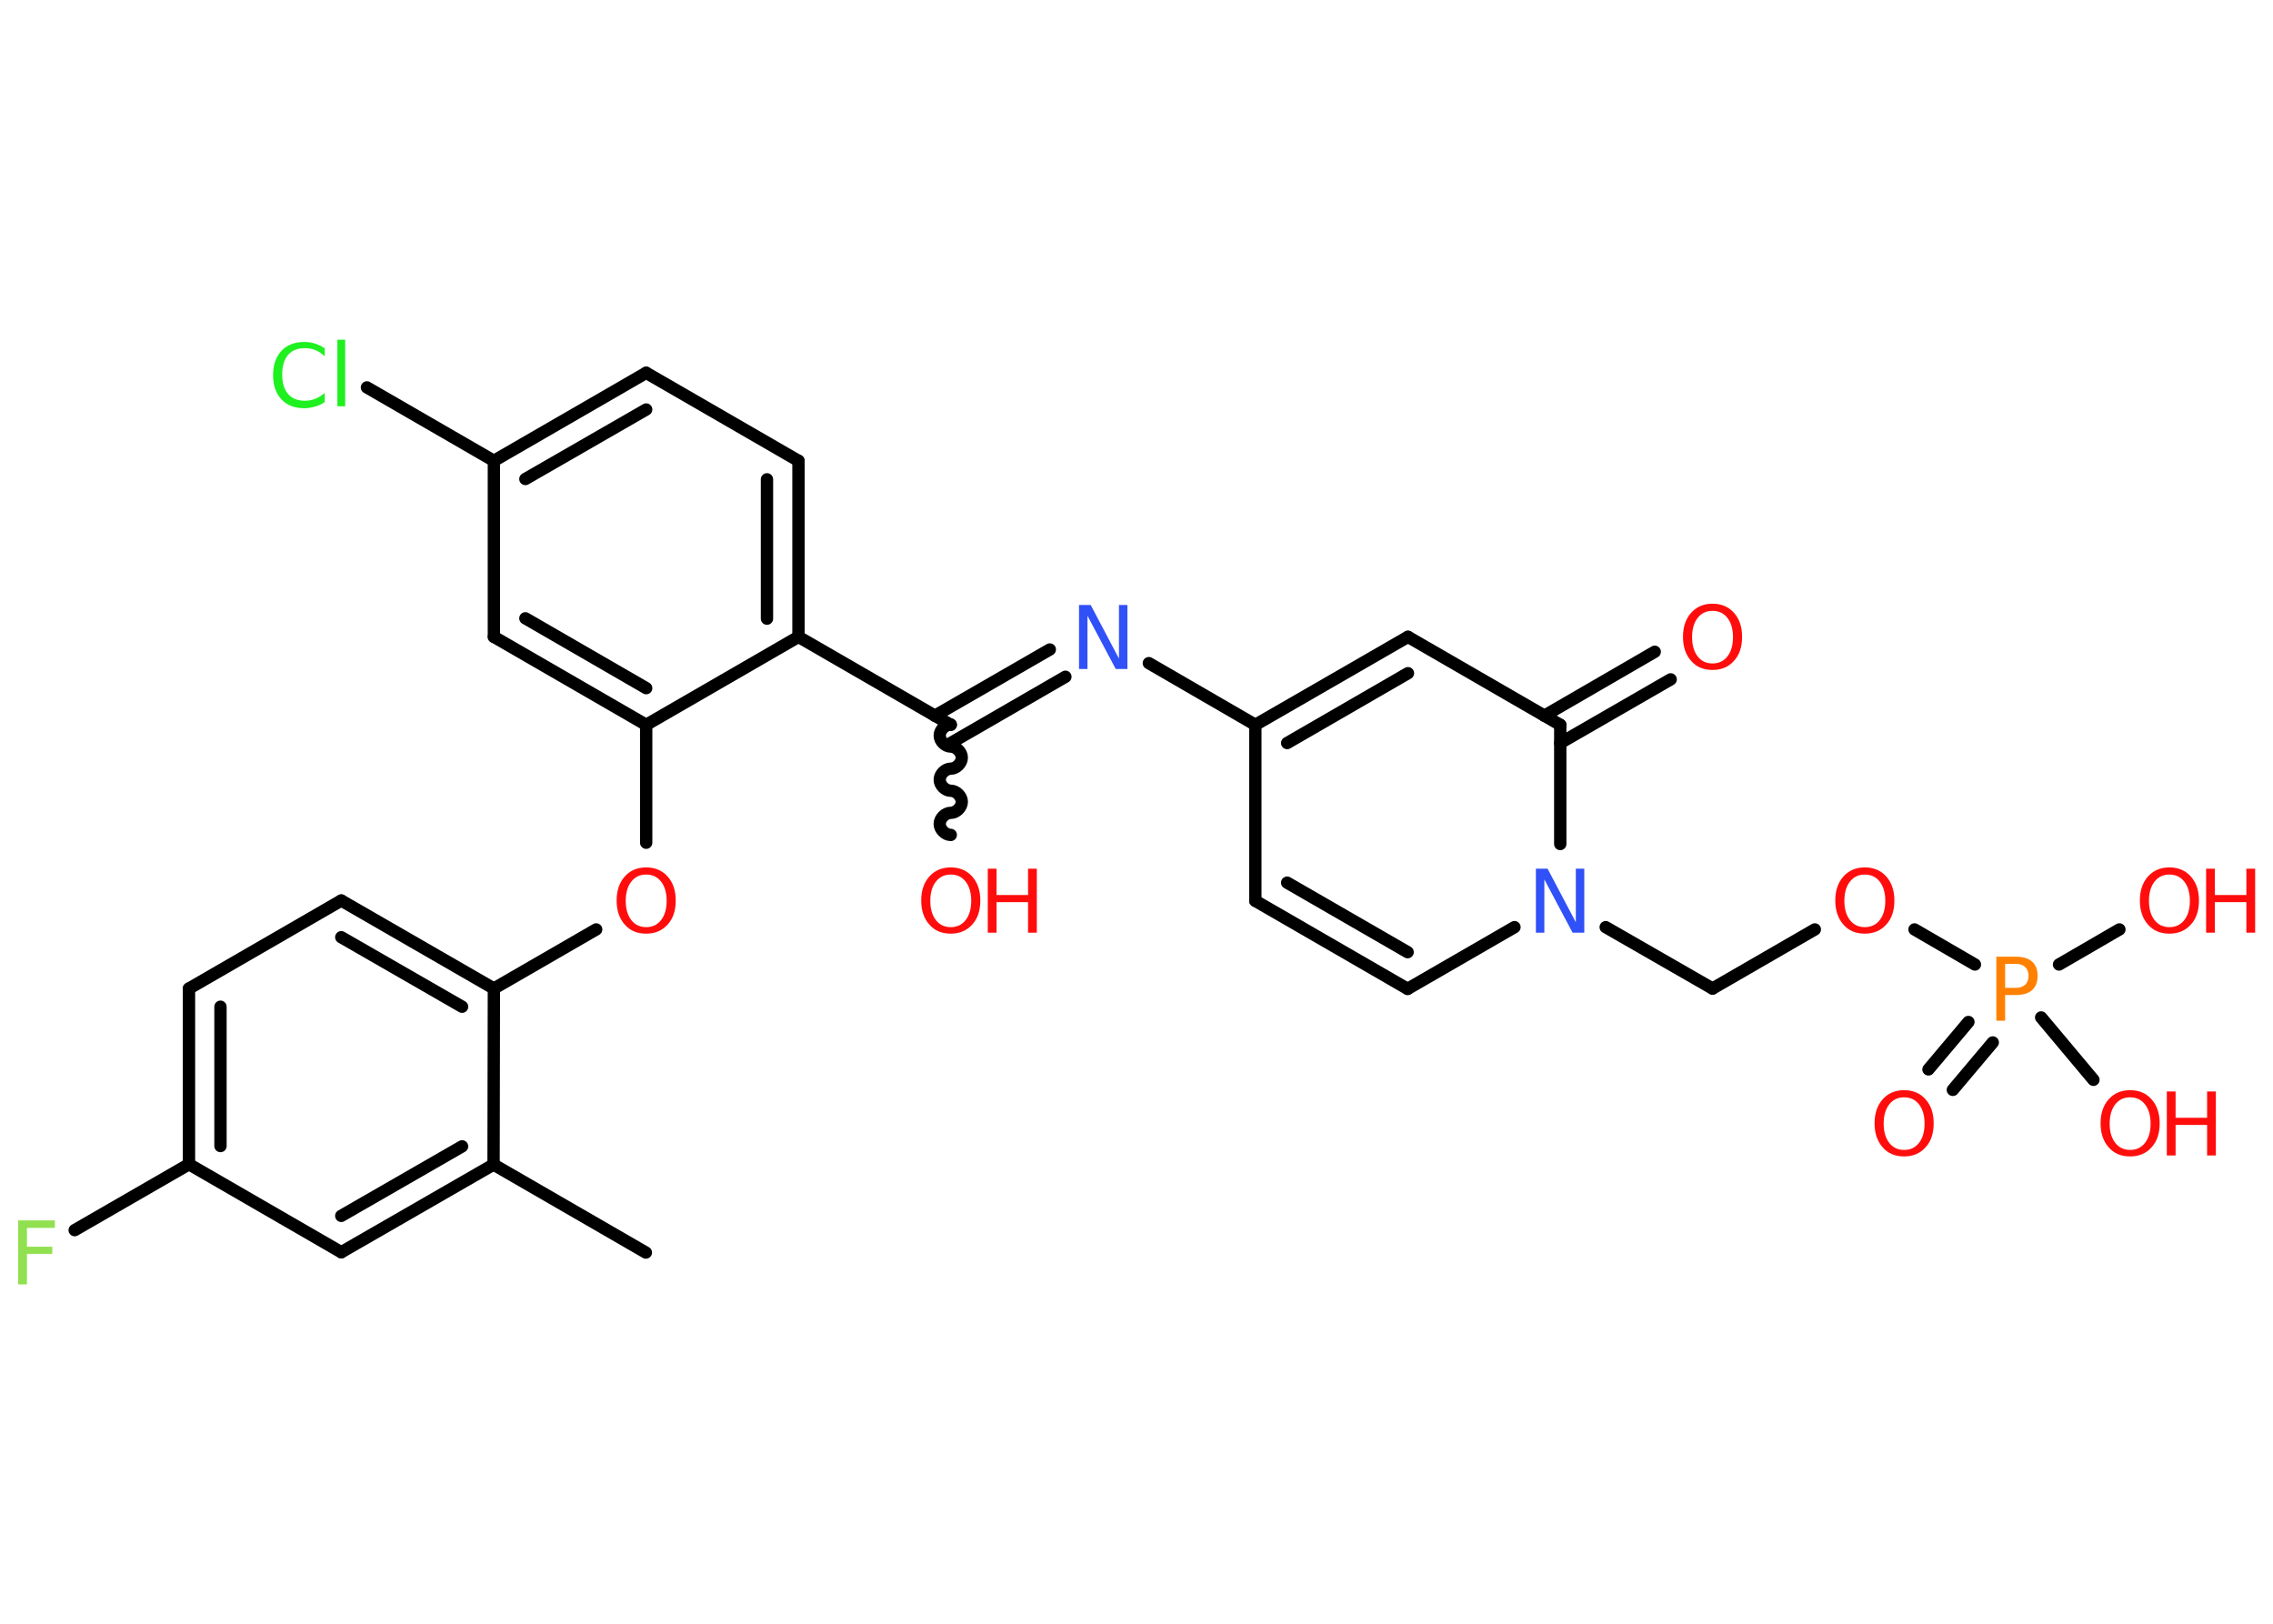 <?xml version='1.0' encoding='UTF-8'?>
<!DOCTYPE svg PUBLIC "-//W3C//DTD SVG 1.1//EN" "http://www.w3.org/Graphics/SVG/1.1/DTD/svg11.dtd">
<svg version='1.2' xmlns='http://www.w3.org/2000/svg' xmlns:xlink='http://www.w3.org/1999/xlink' width='70.0mm' height='50.0mm' viewBox='0 0 70.0 50.0'>
  <desc>Generated by the Chemistry Development Kit (http://github.com/cdk)</desc>
  <g stroke-linecap='round' stroke-linejoin='round' stroke='#000000' stroke-width='.38' fill='#FF0D0D'>
    <rect x='.0' y='.0' width='70.0' height='50.0' fill='#FFFFFF' stroke='none'/>
    <g id='mol1' class='mol'>
      <line id='mol1bnd1' class='bond' x1='19.89' y1='38.57' x2='15.2' y2='35.86'/>
      <g id='mol1bnd2' class='bond'>
        <line x1='10.51' y1='38.56' x2='15.2' y2='35.86'/>
        <line x1='10.51' y1='37.44' x2='14.23' y2='35.3'/>
      </g>
      <line id='mol1bnd3' class='bond' x1='10.51' y1='38.56' x2='5.82' y2='35.85'/>
      <line id='mol1bnd4' class='bond' x1='5.82' y1='35.85' x2='2.3' y2='37.88'/>
      <g id='mol1bnd5' class='bond'>
        <line x1='5.82' y1='30.44' x2='5.82' y2='35.85'/>
        <line x1='6.79' y1='31.0' x2='6.79' y2='35.29'/>
      </g>
      <line id='mol1bnd6' class='bond' x1='5.82' y1='30.44' x2='10.51' y2='27.73'/>
      <g id='mol1bnd7' class='bond'>
        <line x1='15.21' y1='30.44' x2='10.51' y2='27.73'/>
        <line x1='14.23' y1='31.0' x2='10.51' y2='28.86'/>
      </g>
      <line id='mol1bnd8' class='bond' x1='15.2' y1='35.86' x2='15.21' y2='30.44'/>
      <line id='mol1bnd9' class='bond' x1='15.21' y1='30.44' x2='18.36' y2='28.62'/>
      <line id='mol1bnd10' class='bond' x1='19.9' y1='25.95' x2='19.9' y2='22.32'/>
      <g id='mol1bnd11' class='bond'>
        <line x1='15.21' y1='19.61' x2='19.9' y2='22.32'/>
        <line x1='16.18' y1='19.04' x2='19.9' y2='21.19'/>
      </g>
      <line id='mol1bnd12' class='bond' x1='15.21' y1='19.61' x2='15.21' y2='14.19'/>
      <line id='mol1bnd13' class='bond' x1='15.21' y1='14.19' x2='11.3' y2='11.93'/>
      <g id='mol1bnd14' class='bond'>
        <line x1='19.9' y1='11.48' x2='15.21' y2='14.19'/>
        <line x1='19.9' y1='12.61' x2='16.18' y2='14.75'/>
      </g>
      <line id='mol1bnd15' class='bond' x1='19.9' y1='11.48' x2='24.59' y2='14.19'/>
      <g id='mol1bnd16' class='bond'>
        <line x1='24.59' y1='19.61' x2='24.59' y2='14.19'/>
        <line x1='23.62' y1='19.05' x2='23.62' y2='14.76'/>
      </g>
      <line id='mol1bnd17' class='bond' x1='19.9' y1='22.32' x2='24.59' y2='19.61'/>
      <line id='mol1bnd18' class='bond' x1='24.59' y1='19.61' x2='29.28' y2='22.32'/>
      <path id='mol1bnd19' class='bond' d='M29.28 25.71c-.17 .0 -.34 -.17 -.34 -.34c.0 -.17 .17 -.34 .34 -.34c.17 .0 .34 -.17 .34 -.34c.0 -.17 -.17 -.34 -.34 -.34c-.17 .0 -.34 -.17 -.34 -.34c.0 -.17 .17 -.34 .34 -.34c.17 .0 .34 -.17 .34 -.34c.0 -.17 -.17 -.34 -.34 -.34c-.17 .0 -.34 -.17 -.34 -.34c.0 -.17 .17 -.34 .34 -.34' fill='none' stroke='#000000' stroke-width='.38'/>
      <g id='mol1bnd20' class='bond'>
        <line x1='28.79' y1='22.04' x2='32.33' y2='20.0'/>
        <line x1='29.28' y1='22.88' x2='32.81' y2='20.84'/>
      </g>
      <line id='mol1bnd21' class='bond' x1='35.38' y1='20.42' x2='38.66' y2='22.32'/>
      <line id='mol1bnd22' class='bond' x1='38.66' y1='22.32' x2='38.66' y2='27.74'/>
      <g id='mol1bnd23' class='bond'>
        <line x1='38.66' y1='27.74' x2='43.35' y2='30.45'/>
        <line x1='39.64' y1='27.18' x2='43.35' y2='29.32'/>
      </g>
      <line id='mol1bnd24' class='bond' x1='43.35' y1='30.45' x2='46.64' y2='28.55'/>
      <line id='mol1bnd25' class='bond' x1='49.45' y1='28.55' x2='52.74' y2='30.44'/>
      <line id='mol1bnd26' class='bond' x1='52.74' y1='30.44' x2='55.89' y2='28.62'/>
      <line id='mol1bnd27' class='bond' x1='58.96' y1='28.62' x2='60.82' y2='29.7'/>
      <g id='mol1bnd28' class='bond'>
        <line x1='61.37' y1='32.1' x2='60.14' y2='33.56'/>
        <line x1='60.62' y1='31.47' x2='59.39' y2='32.93'/>
      </g>
      <line id='mol1bnd29' class='bond' x1='63.41' y1='29.7' x2='65.27' y2='28.62'/>
      <line id='mol1bnd30' class='bond' x1='62.86' y1='31.33' x2='64.47' y2='33.25'/>
      <line id='mol1bnd31' class='bond' x1='48.05' y1='25.99' x2='48.05' y2='22.32'/>
      <g id='mol1bnd32' class='bond'>
        <line x1='47.56' y1='22.04' x2='50.96' y2='20.07'/>
        <line x1='48.05' y1='22.88' x2='51.45' y2='20.92'/>
      </g>
      <line id='mol1bnd33' class='bond' x1='48.05' y1='22.32' x2='43.36' y2='19.61'/>
      <g id='mol1bnd34' class='bond'>
        <line x1='43.36' y1='19.61' x2='38.66' y2='22.32'/>
        <line x1='43.36' y1='20.73' x2='39.64' y2='22.88'/>
      </g>
      <path id='mol1atm5' class='atom' d='M.56 37.58h1.13v.23h-.86v.58h.78v.22h-.78v.94h-.27v-1.97z' stroke='none' fill='#90E050'/>
      <path id='mol1atm9' class='atom' d='M19.9 26.93q-.29 .0 -.46 .22q-.17 .22 -.17 .59q.0 .37 .17 .59q.17 .22 .46 .22q.29 .0 .46 -.22q.17 -.22 .17 -.59q.0 -.37 -.17 -.59q-.17 -.22 -.46 -.22zM19.9 26.71q.41 .0 .66 .28q.25 .28 .25 .74q.0 .47 -.25 .74q-.25 .28 -.66 .28q-.42 .0 -.66 -.28q-.25 -.28 -.25 -.74q.0 -.46 .25 -.74q.25 -.28 .66 -.28z' stroke='none'/>
      <path id='mol1atm13' class='atom' d='M10.0 10.69v.28q-.14 -.13 -.29 -.19q-.15 -.06 -.32 -.06q-.34 .0 -.52 .21q-.18 .21 -.18 .6q.0 .39 .18 .6q.18 .21 .52 .21q.17 .0 .32 -.06q.15 -.06 .29 -.18v.28q-.14 .1 -.3 .14q-.16 .05 -.33 .05q-.45 .0 -.7 -.27q-.26 -.27 -.26 -.75q.0 -.47 .26 -.75q.26 -.27 .7 -.27q.18 .0 .33 .05q.16 .05 .29 .14zM10.39 10.46h.24v2.05h-.24v-2.05z' stroke='none' fill='#1FF01F'/>
      <g id='mol1atm18' class='atom'>
        <path d='M29.28 26.93q-.29 .0 -.46 .22q-.17 .22 -.17 .59q.0 .37 .17 .59q.17 .22 .46 .22q.29 .0 .46 -.22q.17 -.22 .17 -.59q.0 -.37 -.17 -.59q-.17 -.22 -.46 -.22zM29.28 26.71q.41 .0 .66 .28q.25 .28 .25 .74q.0 .47 -.25 .74q-.25 .28 -.66 .28q-.42 .0 -.66 -.28q-.25 -.28 -.25 -.74q.0 -.46 .25 -.74q.25 -.28 .66 -.28z' stroke='none'/>
        <path d='M30.42 26.75h.27v.81h.97v-.81h.27v1.97h-.27v-.94h-.97v.94h-.27v-1.97z' stroke='none'/>
      </g>
      <path id='mol1atm19' class='atom' d='M33.23 18.63h.36l.87 1.65v-1.65h.26v1.97h-.36l-.87 -1.64v1.64h-.26v-1.97z' stroke='none' fill='#3050F8'/>
      <path id='mol1atm23' class='atom' d='M47.3 26.75h.36l.87 1.65v-1.65h.26v1.97h-.36l-.87 -1.64v1.64h-.26v-1.97z' stroke='none' fill='#3050F8'/>
      <path id='mol1atm25' class='atom' d='M57.43 26.93q-.29 .0 -.46 .22q-.17 .22 -.17 .59q.0 .37 .17 .59q.17 .22 .46 .22q.29 .0 .46 -.22q.17 -.22 .17 -.59q.0 -.37 -.17 -.59q-.17 -.22 -.46 -.22zM57.43 26.71q.41 .0 .66 .28q.25 .28 .25 .74q.0 .47 -.25 .74q-.25 .28 -.66 .28q-.42 .0 -.66 -.28q-.25 -.28 -.25 -.74q.0 -.46 .25 -.74q.25 -.28 .66 -.28z' stroke='none'/>
      <path id='mol1atm26' class='atom' d='M61.75 29.68v.74h.33q.18 .0 .29 -.1q.1 -.1 .1 -.27q.0 -.18 -.1 -.27q-.1 -.1 -.29 -.1h-.33zM61.48 29.46h.6q.33 .0 .5 .15q.17 .15 .17 .44q.0 .29 -.17 .44q-.17 .15 -.5 .15h-.33v.79h-.27v-1.97z' stroke='none' fill='#FF8000'/>
      <path id='mol1atm27' class='atom' d='M58.64 33.79q-.29 .0 -.46 .22q-.17 .22 -.17 .59q.0 .37 .17 .59q.17 .22 .46 .22q.29 .0 .46 -.22q.17 -.22 .17 -.59q.0 -.37 -.17 -.59q-.17 -.22 -.46 -.22zM58.64 33.57q.41 .0 .66 .28q.25 .28 .25 .74q.0 .47 -.25 .74q-.25 .28 -.66 .28q-.42 .0 -.66 -.28q-.25 -.28 -.25 -.74q.0 -.46 .25 -.74q.25 -.28 .66 -.28z' stroke='none'/>
      <g id='mol1atm28' class='atom'>
        <path d='M66.81 26.93q-.29 .0 -.46 .22q-.17 .22 -.17 .59q.0 .37 .17 .59q.17 .22 .46 .22q.29 .0 .46 -.22q.17 -.22 .17 -.59q.0 -.37 -.17 -.59q-.17 -.22 -.46 -.22zM66.81 26.71q.41 .0 .66 .28q.25 .28 .25 .74q.0 .47 -.25 .74q-.25 .28 -.66 .28q-.42 .0 -.66 -.28q-.25 -.28 -.25 -.74q.0 -.46 .25 -.74q.25 -.28 .66 -.28z' stroke='none'/>
        <path d='M67.94 26.75h.27v.81h.97v-.81h.27v1.97h-.27v-.94h-.97v.94h-.27v-1.97z' stroke='none'/>
      </g>
      <g id='mol1atm29' class='atom'>
        <path d='M65.6 33.79q-.29 .0 -.46 .22q-.17 .22 -.17 .59q.0 .37 .17 .59q.17 .22 .46 .22q.29 .0 .46 -.22q.17 -.22 .17 -.59q.0 -.37 -.17 -.59q-.17 -.22 -.46 -.22zM65.6 33.57q.41 .0 .66 .28q.25 .28 .25 .74q.0 .47 -.25 .74q-.25 .28 -.66 .28q-.42 .0 -.66 -.28q-.25 -.28 -.25 -.74q.0 -.46 .25 -.74q.25 -.28 .66 -.28z' stroke='none'/>
        <path d='M66.73 33.61h.27v.81h.97v-.81h.27v1.97h-.27v-.94h-.97v.94h-.27v-1.97z' stroke='none'/>
      </g>
      <path id='mol1atm31' class='atom' d='M52.74 18.81q-.29 .0 -.46 .22q-.17 .22 -.17 .59q.0 .37 .17 .59q.17 .22 .46 .22q.29 .0 .46 -.22q.17 -.22 .17 -.59q.0 -.37 -.17 -.59q-.17 -.22 -.46 -.22zM52.74 18.59q.41 .0 .66 .28q.25 .28 .25 .74q.0 .47 -.25 .74q-.25 .28 -.66 .28q-.42 .0 -.66 -.28q-.25 -.28 -.25 -.74q.0 -.46 .25 -.74q.25 -.28 .66 -.28z' stroke='none'/>
    </g>
  </g>
</svg>
